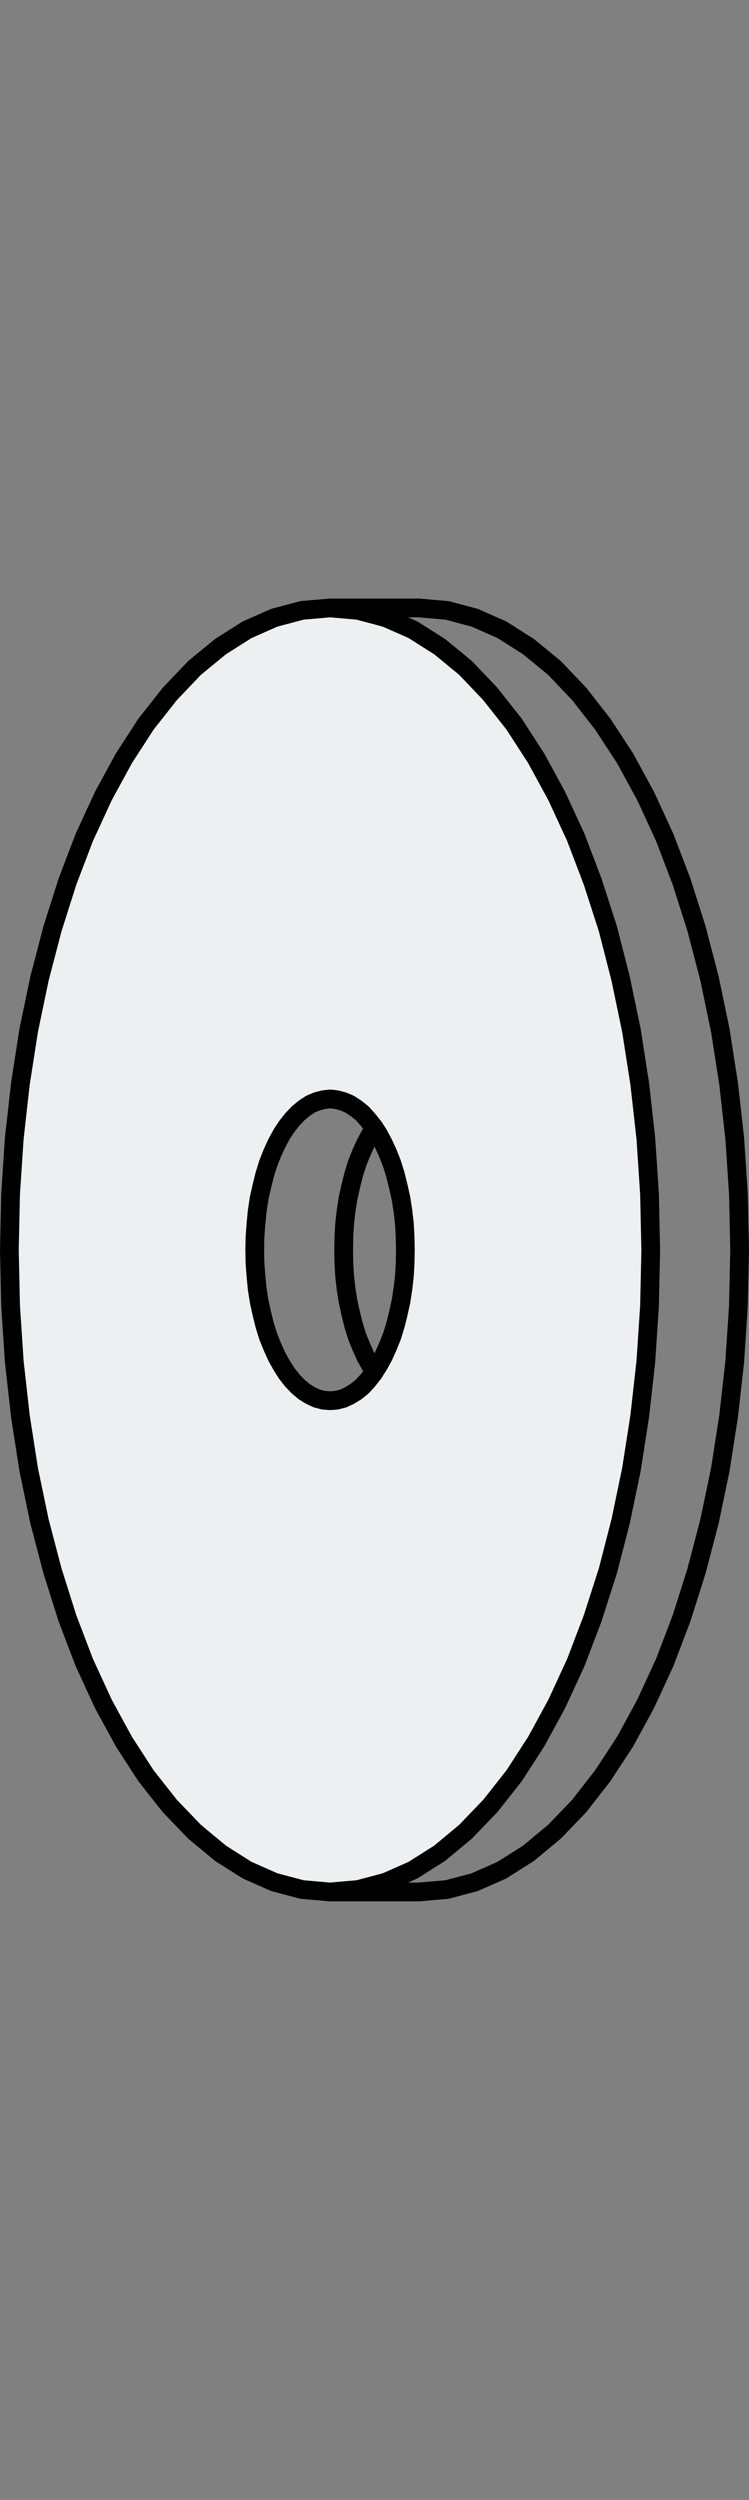 <?xml version="1.0" encoding="utf-8"?>
<!-- Generator: Adobe Illustrator 21.0.0, SVG Export Plug-In . SVG Version: 6.00 Build 0)  -->
<svg version="1.1" id="Layer_1" xmlns="http://www.w3.org/2000/svg" xmlns:xlink="http://www.w3.org/1999/xlink" x="0px" y="0px"
	 viewBox="0 0 59.983 200" style="enable-background:new 0 0 59.983 200;" xml:space="preserve">
<rect x="0" y="0" width="59.983" height="200" fill="#808080" stroke="none"/>
<style type="text/css">
	.st0{fill:#ECF0F1;}
	.st1{fill:none;stroke:#000000;stroke-width:1.5;stroke-linecap:round;stroke-linejoin:round;}
</style>
<g>
	<g id="XMLID_59_">
		<g>
			<path class="st0" d="M52.016,95.528L52.114,100l-0.098,4.472l-0.294,4.452l-0.49,4.374
				l-0.667,4.275l-0.863,4.138l-1.02,3.962l-1.216,3.785l-1.353,3.55
				l-1.53,3.314l-1.647,3.02L41.171,142.068l-1.902,2.412l-1.981,2.059l-2.079,1.726
				l-2.138,1.353l-2.177,0.961l-2.216,0.588l-2.236,0.196l-2.255-0.196
				l-2.216-0.588l-2.177-0.961l-2.138-1.353l-2.079-1.726l-1.981-2.059l-1.902-2.412
				l-1.765-2.726l-1.647-3.02l-1.53-3.314l-1.353-3.55l-1.196-3.785l-1.039-3.962
				l-0.863-4.138l-0.667-4.275l-0.49-4.374l-0.294-4.452L0.75,100l0.098-4.472
				l0.294-4.452l0.49-4.374l0.667-4.275l0.863-4.138l1.039-3.981l1.196-3.766
				l1.353-3.55l1.53-3.314l1.647-3.02L11.694,57.932l1.902-2.412l1.981-2.079
				l2.079-1.706l2.138-1.353l2.177-0.961l2.216-0.588l2.255-0.196l2.236,0.196
				l2.216,0.588l2.177,0.961l2.138,1.353l2.079,1.706l1.981,2.079L41.171,57.932
				l1.765,2.726l1.647,3.02l1.53,3.314l1.353,3.55l1.216,3.766l1.02,3.981
				l0.863,4.138l0.667,4.275l0.49,4.374L52.016,95.528z M32.463,100l-0.02-1.059
				l-0.059-1.039l-0.118-1.02l-0.157-1.02l-0.216-0.961l-0.235-0.941l-0.275-0.883
				l-0.333-0.843l-0.353-0.765l-0.392-0.726l-0.314-0.49l-0.098-0.137l-0.451-0.569
				l-0.451-0.49l-0.49-0.392l-0.51-0.333l-0.51-0.216l-0.53-0.137l-0.51-0.059
				l-0.53,0.059l-0.53,0.137l-0.51,0.216l-0.51,0.333l-0.471,0.392l-0.471,0.49
				l-0.451,0.569l-0.412,0.628l-0.392,0.726l-0.353,0.765l-0.333,0.843
				l-0.275,0.883l-0.235,0.941l-0.216,0.961l-0.157,1.02l-0.098,1.02
				l-0.078,1.039L20.401,100l0.02,1.059l0.078,1.039l0.098,1.02l0.157,1
				l0.216,0.981l0.235,0.941l0.275,0.883l0.333,0.824l0.353,0.784l0.392,0.706
				l0.412,0.647l0.451,0.569l0.471,0.49l0.471,0.392l0.51,0.314l0.51,0.235
				l0.53,0.137l0.53,0.039l0.51-0.039l0.53-0.137l0.51-0.235l0.51-0.314
				l0.49-0.392l0.451-0.49l0.451-0.569l0.098-0.157l0.314-0.49l0.392-0.706
				l0.353-0.784l0.333-0.824l0.275-0.883l0.235-0.941l0.216-0.981l0.157-1
				l0.118-1.02l0.059-1.039L32.463,100z"/>
		</g>
		<g>
			<polyline class="st1" points="26.442,48.636 33.542,48.636 35.797,48.832 38.013,49.42 
				40.19,50.381 42.328,51.734 44.407,53.441 46.388,55.52 48.27,57.932 
				50.055,60.658 51.702,63.678 53.232,66.993 54.585,70.543 55.782,74.308 
				56.821,78.289 57.684,82.427 58.351,86.703 58.841,91.076 59.135,95.528 59.233,100 
				59.135,104.472 58.841,108.924 58.351,113.297 57.684,117.573 56.821,121.711 
				55.782,125.672 54.585,129.457 53.232,133.007 51.702,136.322 50.055,139.342 
				48.27,142.068 46.388,144.48 44.407,146.54 42.328,148.266 40.19,149.619 
				38.013,150.58 35.797,151.168 33.542,151.364 26.442,151.364 24.187,151.168 
				21.97,150.58 19.793,149.619 17.656,148.266 15.577,146.54 13.596,144.48 
				11.694,142.068 9.928,139.342 8.281,136.322 6.751,133.007 5.398,129.457 
				4.202,125.672 3.162,121.711 2.299,117.573 1.633,113.297 1.142,108.924 
				0.848,104.472 0.75,100 0.848,95.528 1.142,91.076 1.633,86.703 2.299,82.427 
				3.162,78.289 4.202,74.308 5.398,70.543 6.751,66.993 8.281,63.678 
				9.928,60.658 11.694,57.932 13.596,55.52 15.577,53.441 17.656,51.734 
				19.793,50.381 21.97,49.42 24.187,48.832 26.442,48.636 28.678,48.832 
				30.894,49.42 33.071,50.381 35.209,51.734 37.287,53.441 39.268,55.52 
				41.171,57.932 42.936,60.658 44.583,63.678 46.113,66.993 47.466,70.543 
				48.682,74.308 49.702,78.289 50.565,82.427 51.232,86.703 51.722,91.076 
				52.016,95.528 52.114,100 52.016,104.472 51.722,108.924 51.232,113.297 
				50.565,117.573 49.702,121.711 48.682,125.672 47.466,129.457 46.113,133.007 
				44.583,136.322 42.936,139.342 41.171,142.068 39.268,144.48 37.287,146.54 
				35.209,148.266 33.071,149.619 30.894,150.58 28.678,151.168 26.442,151.364 			"/>
			<polyline class="st1" points="32.384,97.901 32.443,98.941 32.463,100 32.443,101.059 
				32.384,102.099 32.267,103.118 32.11,104.119 31.894,105.099 31.659,106.041 
				31.384,106.923 31.051,107.747 30.698,108.531 30.306,109.237 29.992,109.728 
				29.894,109.885 29.443,110.453 28.992,110.944 28.501,111.336 27.991,111.65 
				27.481,111.885 26.952,112.022 26.442,112.061 25.912,112.022 25.383,111.885 
				24.873,111.65 24.363,111.336 23.892,110.944 23.422,110.453 22.971,109.885 
				22.559,109.237 22.166,108.531 21.813,107.747 21.48,106.923 21.205,106.041 
				20.97,105.099 20.754,104.119 20.598,103.118 20.499,102.099 20.421,101.059 
				20.401,100 20.421,98.941 20.499,97.901 20.598,96.882 20.754,95.862 20.97,94.901 
				21.205,93.959 21.48,93.077 21.813,92.234 22.166,91.469 22.559,90.743 
				22.971,90.115 23.422,89.547 23.892,89.056 24.363,88.664 24.873,88.331 
				25.383,88.115 25.912,87.978 26.442,87.919 26.952,87.978 27.481,88.115 
				27.991,88.331 28.501,88.664 28.992,89.056 29.443,89.547 29.894,90.115 
				29.992,90.253 30.306,90.743 30.698,91.469 31.051,92.234 31.384,93.077 
				31.659,93.959 31.894,94.901 32.11,95.862 32.267,96.882 32.384,97.901 			"/>
			<polyline class="st1" points="29.992,109.728 29.678,109.237 29.286,108.531 28.933,107.747 
				28.599,106.923 28.325,106.041 28.089,105.099 27.874,104.119 27.717,103.118 
				27.599,102.099 27.54,101.059 27.521,100 27.54,98.941 27.599,97.901 
				27.717,96.882 27.874,95.862 28.089,94.901 28.325,93.959 28.599,93.077 
				28.933,92.234 29.286,91.469 29.678,90.743 29.992,90.253 			"/>
		</g>
	</g>
</g>
</svg>
